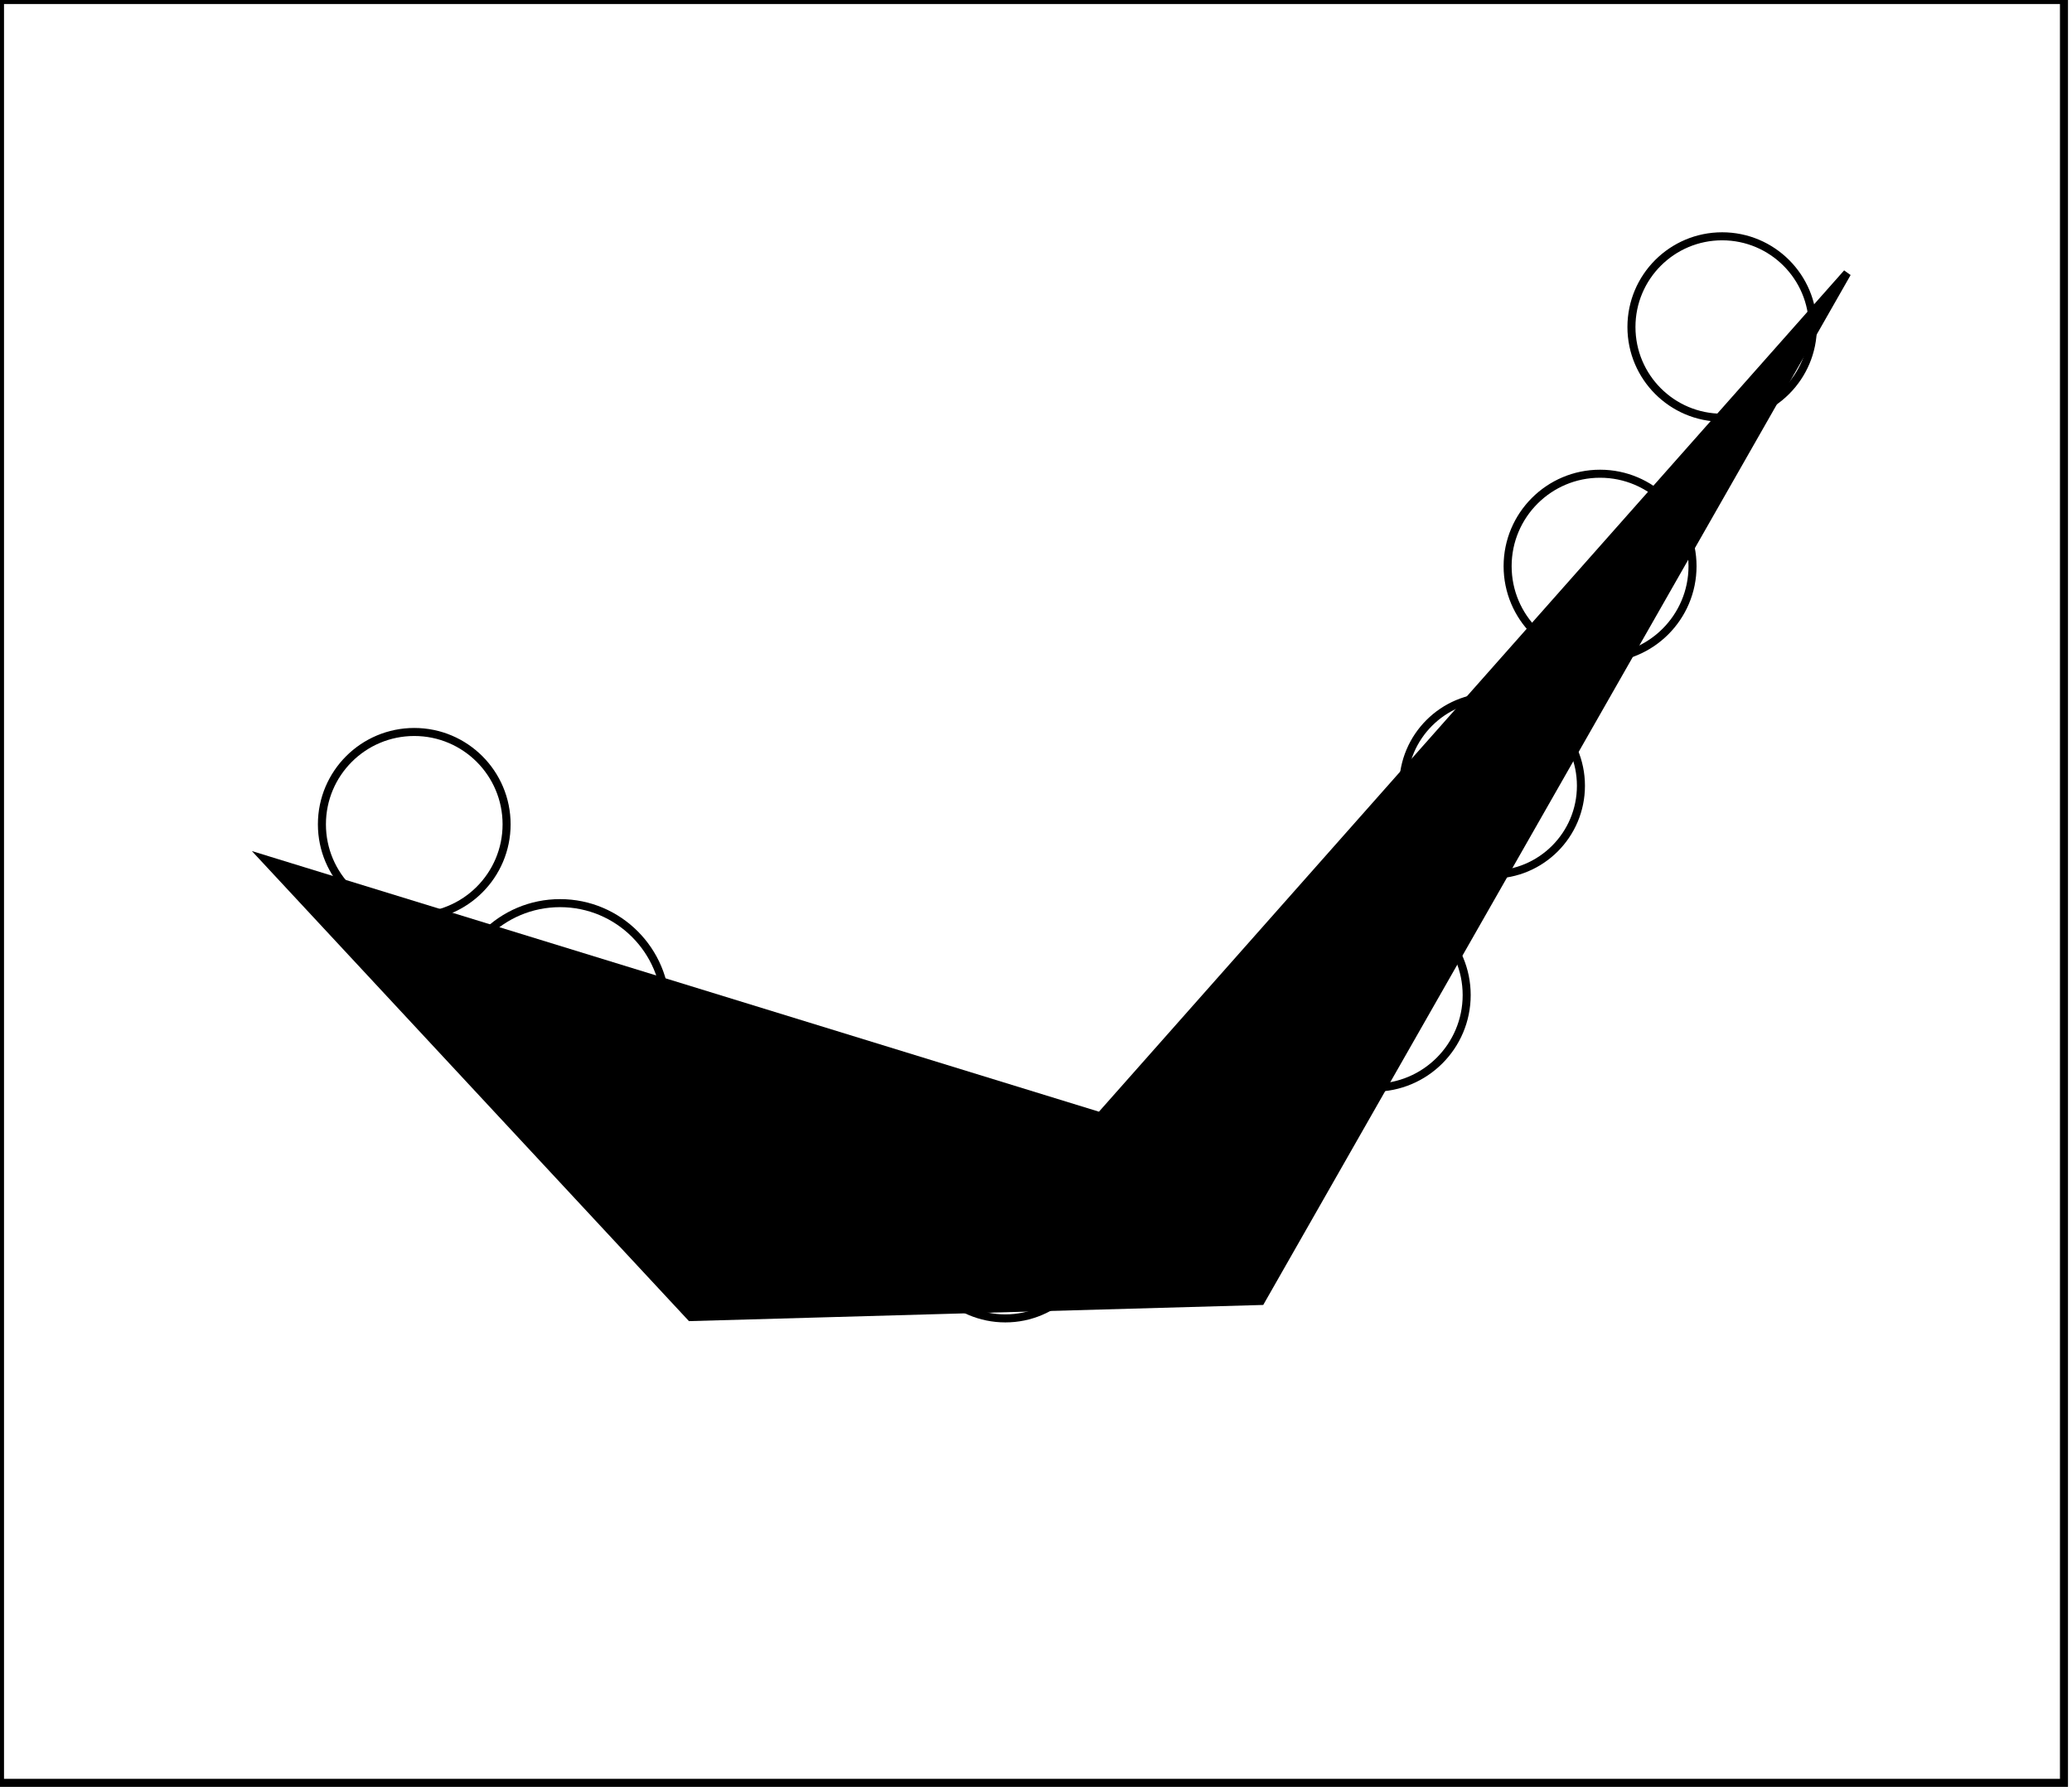 <?xml version="1.0" encoding="utf-8" ?>
<svg baseProfile="full" height="223" version="1.1" width="258" xmlns="http://www.w3.org/2000/svg" xmlns:ev="http://www.w3.org/2001/xml-events" xmlns:xlink="http://www.w3.org/1999/xlink"><defs /><rect fill="white" height="223" width="258" x="0" y="0" /><circle cx="125.184" cy="152.93" fill="none" r="11.235" stroke="black" stroke-width="1" /><circle cx="94.132" cy="148.132" fill="none" r="11.241" stroke="black" stroke-width="1" /><circle cx="153.143" cy="145.429" fill="none" r="11.253" stroke="black" stroke-width="1" /><circle cx="171.094" cy="123.906" fill="none" r="11.533" stroke="black" stroke-width="1" /><circle cx="69.737" cy="125.632" fill="none" r="13.174" stroke="black" stroke-width="1" /><circle cx="51.582" cy="102.644" fill="none" r="11.498" stroke="black" stroke-width="1" /><circle cx="185.789" cy="97.842" fill="none" r="11.065" stroke="black" stroke-width="1" /><circle cx="199.237" cy="70.5" fill="none" r="11.512" stroke="black" stroke-width="1" /><circle cx="214.438" cy="40.719" fill="none" r="11.295" stroke="black" stroke-width="1" /><path d="M 230,34 L 157,162 L 86,164 L 33,107 L 137,139 Z" fill="black" stroke="black" stroke-width="1" /><path d="M 0,0 L 0,222 L 257,222 L 257,0 Z" fill="none" stroke="black" stroke-width="1" /></svg>